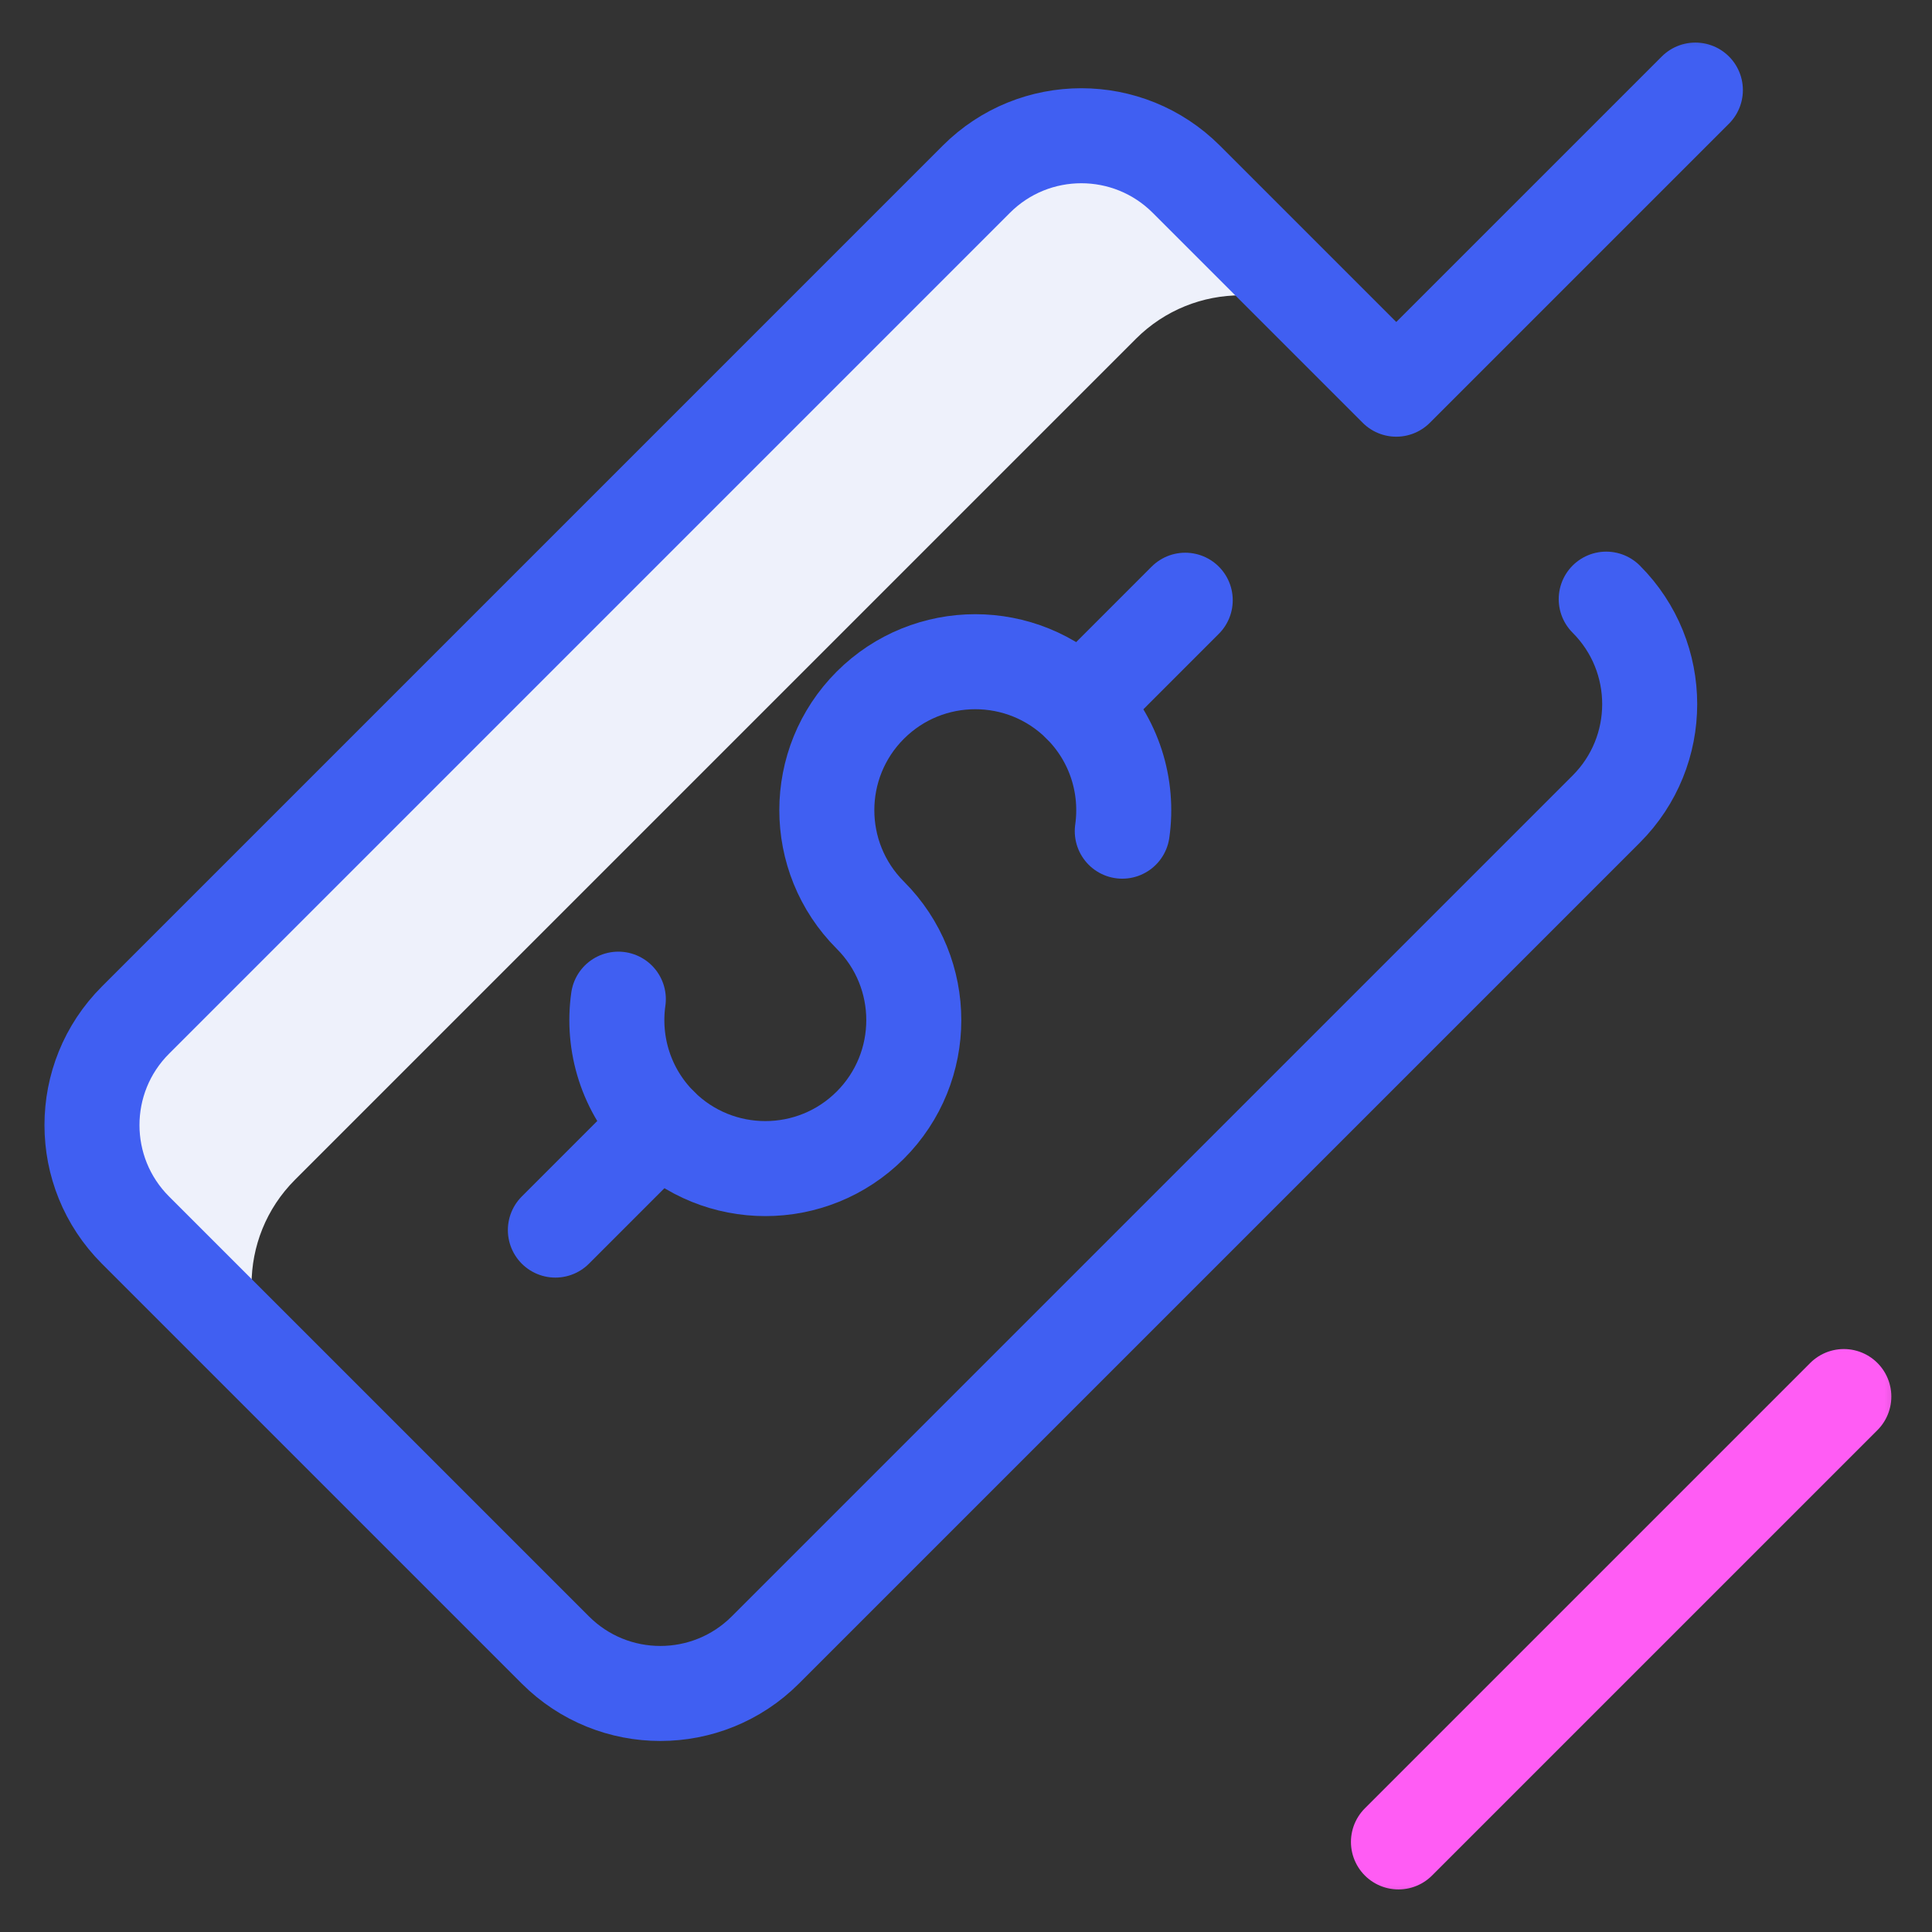 <svg width="61" height="61" viewBox="0 0 61 61" fill="none" xmlns="http://www.w3.org/2000/svg">
<rect x="0" y="0" width="61" height="61" fill="#333333" stroke="none"/>
<g clip-path="url(#clip0_1_19457)">
<g clip-path="url(#clip1_1_19457)">
<g clip-path="url(#clip2_1_19457)">
<mask id="mask0_1_19457" style="mask-type:luminance" maskUnits="userSpaceOnUse" x="0" y="0" width="61" height="61">
<path d="M60.56 0.5H0.56V60.5H60.56V0.5Z" fill="white"/>
</mask>
<g mask="url(#mask0_1_19457)">
<path d="M9.316 37.247L35.865 10.697C37.696 8.867 40.664 8.867 42.495 10.697L37.456 5.658C35.625 3.828 32.657 3.828 30.826 5.658L4.277 32.208C2.446 34.038 2.446 37.006 4.277 38.837L9.316 43.876C7.485 42.045 7.485 39.077 9.316 37.247Z" fill="#EEF1FB"/>
<path d="M50.714 18.917C52.544 20.748 52.544 23.716 50.714 25.546L24.164 52.096C22.333 53.926 19.365 53.926 17.535 52.096L4.277 38.838C2.446 37.007 2.446 34.039 4.277 32.209L30.826 5.659C32.657 3.828 35.625 3.828 37.456 5.659L44.085 12.288L53.529 2.844" stroke="#405FF2" stroke-width="3" stroke-miterlimit="10" stroke-linecap="round" stroke-linejoin="round"/>
<path d="M19.523 31.547C19.323 32.956 19.765 34.44 20.849 35.524C22.68 37.354 25.648 37.354 27.479 35.524C29.309 33.693 29.309 30.725 27.479 28.895C25.648 27.064 25.648 24.096 27.479 22.265C29.309 20.435 32.277 20.435 34.108 22.265C35.192 23.35 35.634 24.833 35.434 26.243" stroke="#405FF2" stroke-width="3" stroke-miterlimit="10" stroke-linecap="round" stroke-linejoin="round"/>
<path d="M17.535 38.838L20.849 35.523" stroke="#405FF2" stroke-width="3" stroke-miterlimit="10" stroke-linecap="round" stroke-linejoin="round"/>
<path d="M34.108 22.266L37.422 18.951" stroke="#405FF2" stroke-width="3" stroke-miterlimit="10" stroke-linecap="round" stroke-linejoin="round"/>
<path d="M44.154 58.156L58.216 44.094" stroke="#FF5CF4" stroke-width="3" stroke-miterlimit="10" stroke-linecap="round" stroke-linejoin="round"/>
</g>
</g>
</g>
</g>
<defs>
<clipPath id="clip0_1_19457">
<rect width="60" height="60" fill="white" transform="translate(0.56 0.5)"/>
</clipPath>
<clipPath id="clip1_1_19457">
<rect width="60" height="60" fill="white" transform="translate(0.56 0.5)"/>
</clipPath>
<clipPath id="clip2_1_19457">
<rect width="60" height="60" fill="white" transform="translate(0.56 0.5)"/>
</clipPath>
</defs>
</svg>
